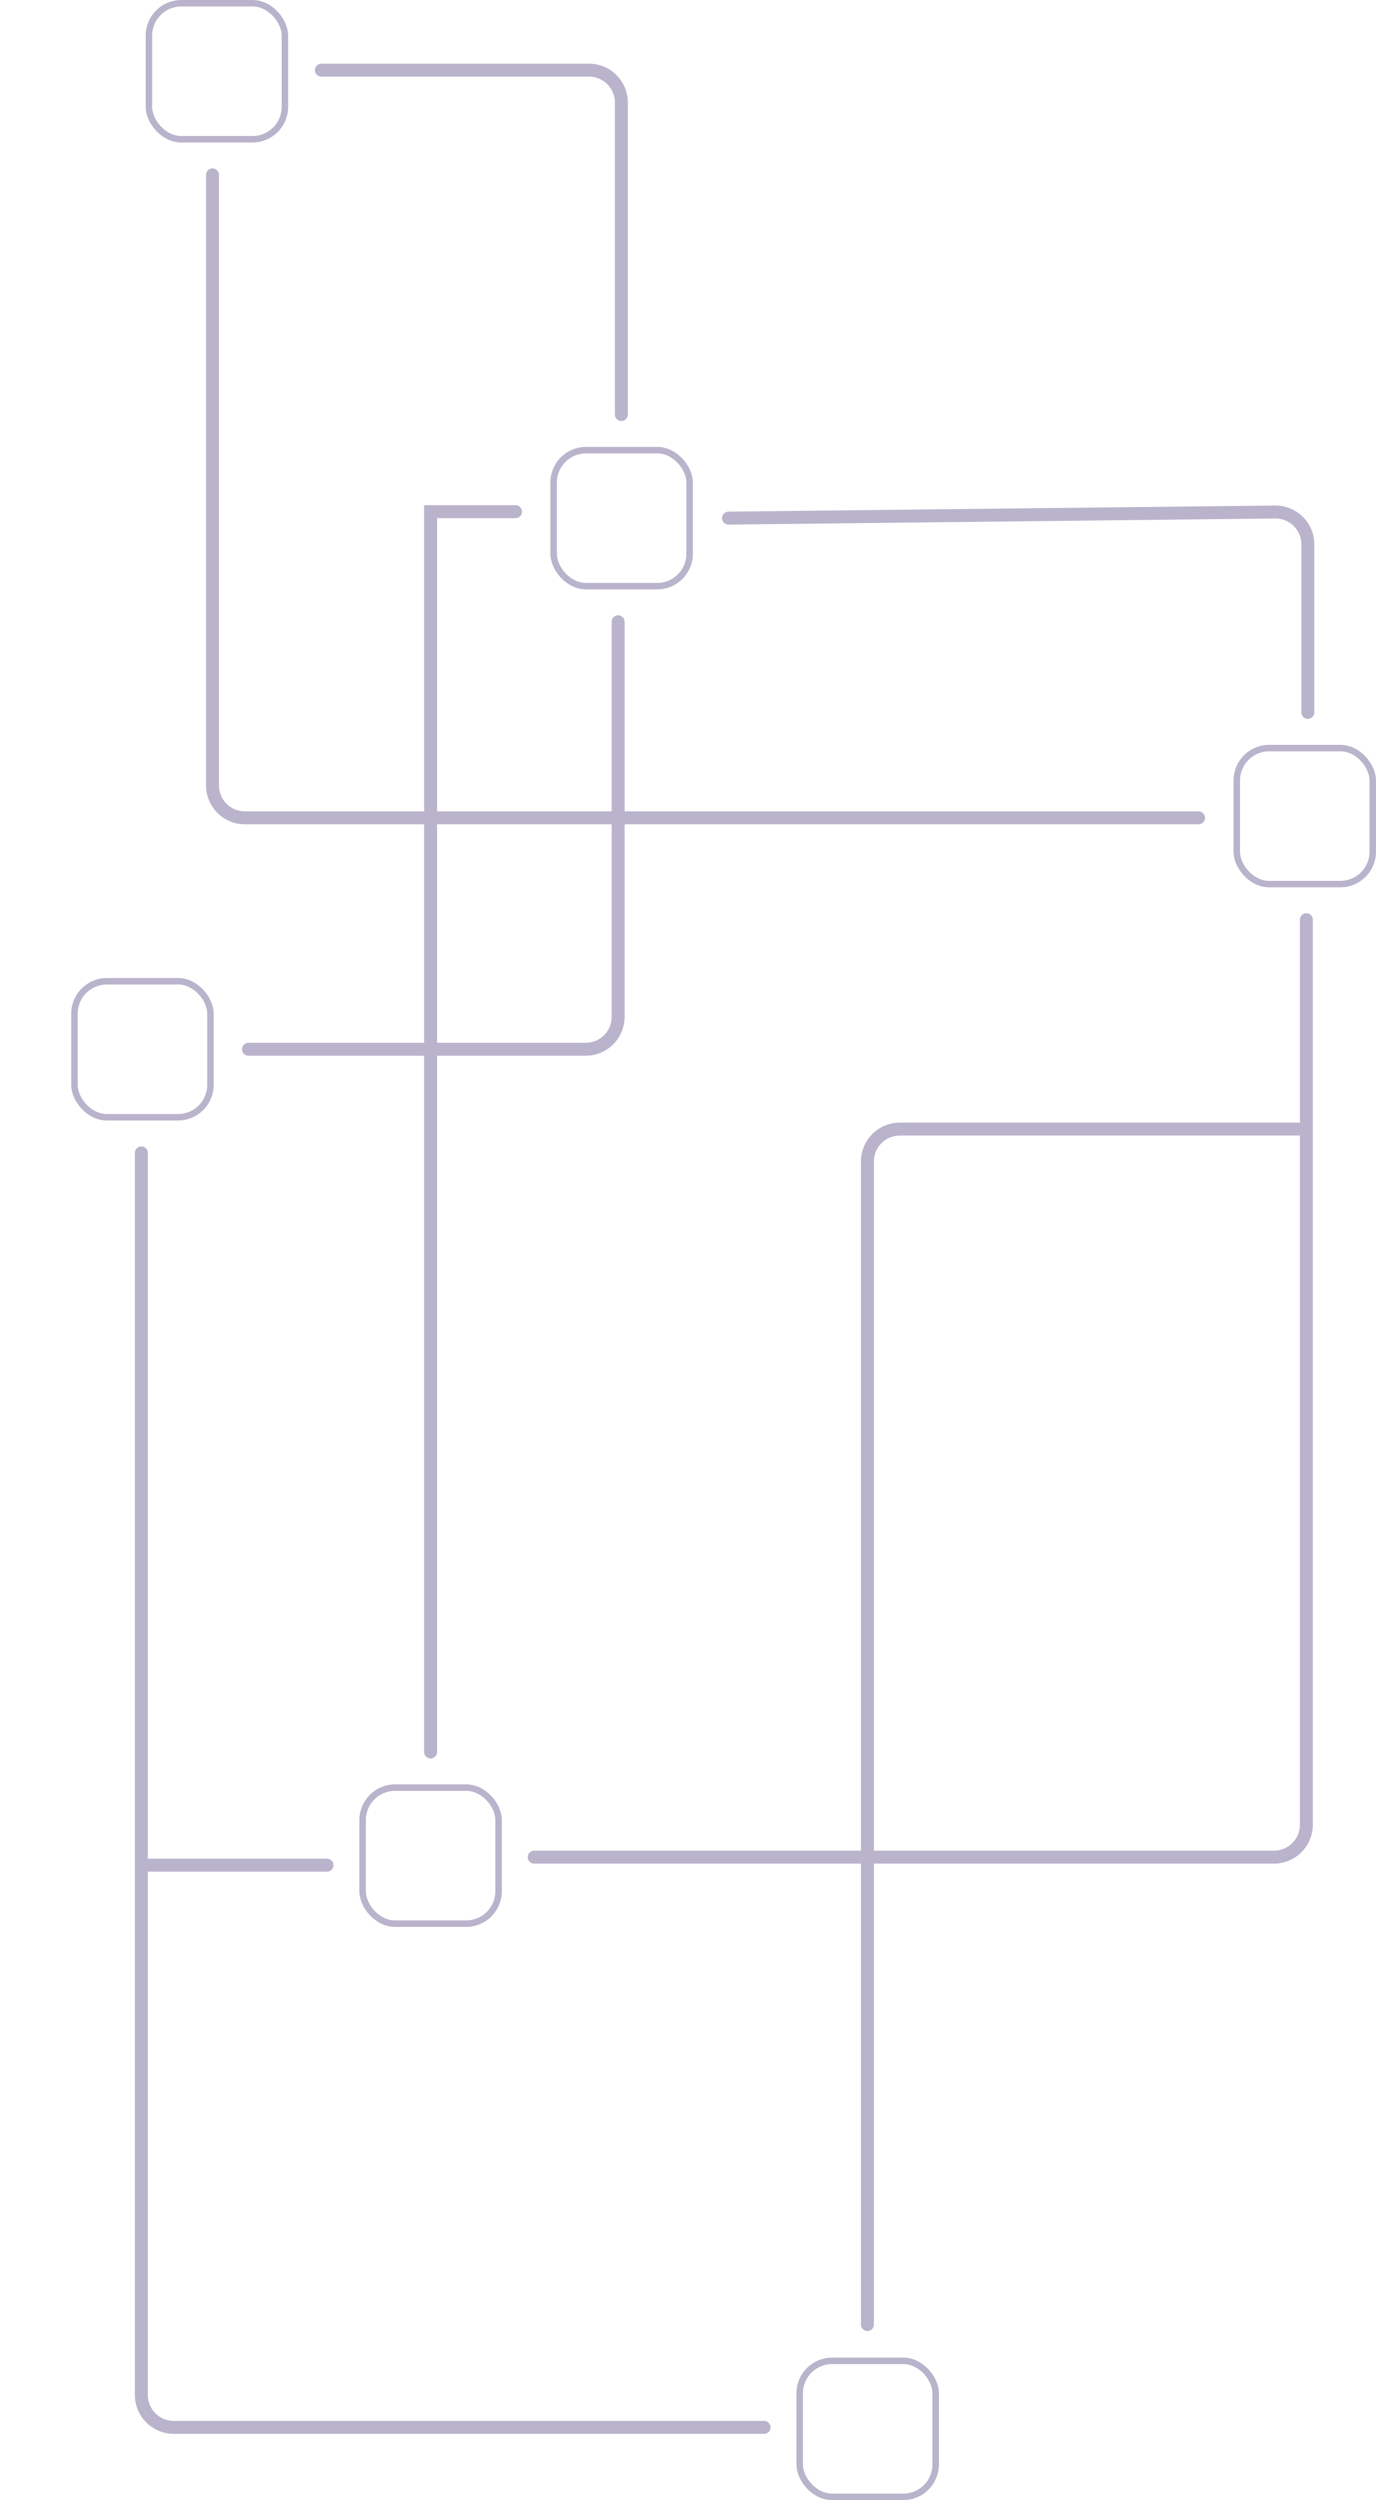 <?xml version="1.0" encoding="UTF-8"?>
<svg width="425px" height="772px" viewBox="0 0 425 772" version="1.1" xmlns="http://www.w3.org/2000/svg" xmlns:xlink="http://www.w3.org/1999/xlink">
    <!-- Generator: Sketch 52.6 (67491) - http://www.bohemiancoding.com/sketch -->
    <title>toolchain-illo</title>
    <desc>Created with Sketch.</desc>
    <defs>
        <linearGradient x1="0%" y1="0%" x2="86.533%" y2="0%" id="linearGradient-1">
            <stop stop-color="#37256C" stop-opacity="0" offset="0%"></stop>
            <stop stop-color="#37256C" offset="100%"></stop>
        </linearGradient>
    </defs>
    <g id="homepage---hero" stroke="none" stroke-width="1" fill="none" fill-rule="evenodd" opacity="0.35">
        <g id="homepage-hero-c-3" transform="translate(0, -284)">
            <g id="toolchain-illo" transform="translate(0, 284)">
                <rect id="Rectangle" stroke="#37256C" stroke-width="2" x="46" y="1" width="42" height="42" rx="10"></rect>
                <rect id="Rectangle-Copy" stroke="#37256C" stroke-width="2" x="171" y="139" width="42" height="42" rx="10"></rect>
                <rect id="Rectangle-Copy-4" stroke="#37256C" stroke-width="2" x="112" y="552" width="42" height="42" rx="10"></rect>
                <rect id="Rectangle-Copy-5" stroke="#37256C" stroke-width="2" x="247" y="729" width="42" height="42" rx="10"></rect>
                <rect id="Rectangle-Copy-2" stroke="#37256C" stroke-width="2" x="23" y="303" width="42" height="42" rx="10"></rect>
                <rect id="Rectangle-Copy-3" stroke="#37256C" stroke-width="2" x="382" y="231" width="42" height="42" rx="10"></rect>
                <path d="M0,23.355 L34.457,23.355" id="Path-8" stroke="url(#linearGradient-1)" stroke-width="4" stroke-linecap="round"></path>
                <path d="M99.265,21.664 L181.92,21.664 C187.443,21.664 191.92,26.141 191.92,31.664 L191.92,128" id="Path-9" stroke="#37256C" stroke-width="4" stroke-linecap="round"></path>
                <path d="M225,159.989 L393.84,158.102 C399.362,158.04 403.889,162.467 403.951,167.989 C403.951,168.027 403.951,168.064 403.951,168.101 L403.951,219.988" id="Path-10" stroke="#37256C" stroke-width="4" stroke-linecap="round"></path>
                <path d="M65.633,54 L65.633,242.537 C65.633,248.06 70.11,252.537 75.633,252.537 L370.195,252.537" id="Path-11" stroke="#37256C" stroke-width="4" stroke-linecap="round"></path>
                <path d="M190.92,192 L190.92,314 C190.92,319.523 186.443,324 180.92,324 L76.76,324" id="Path-12" stroke="#37256C" stroke-width="4" stroke-linecap="round"></path>
                <path d="M403.491,284 L403.491,563.462 C403.491,568.985 399.014,573.462 393.491,573.462 L165,573.462" id="Path-13" stroke="#37256C" stroke-width="4" stroke-linecap="round"></path>
                <path d="M43.66,356 L43.66,739.543 C43.66,745.066 48.137,749.543 53.66,749.543 L236,749.543" id="Path-14" stroke="#37256C" stroke-width="4" stroke-linecap="round"></path>
                <path d="M101,575.946 L44.785,575.946" id="Path-15" stroke="#37256C" stroke-width="4" stroke-linecap="round"></path>
                <polyline id="Path-16" stroke="#37256C" stroke-width="4" stroke-linecap="round" points="159.219 158 133 158 133 541"></polyline>
                <path d="M267.92,717.797 L267.92,358.647 C267.92,353.124 272.397,348.647 277.92,348.647 L400.895,348.647" id="Path" stroke="#37256C" stroke-width="4" stroke-linecap="round"></path>
            </g>
        </g>
    </g>
</svg>